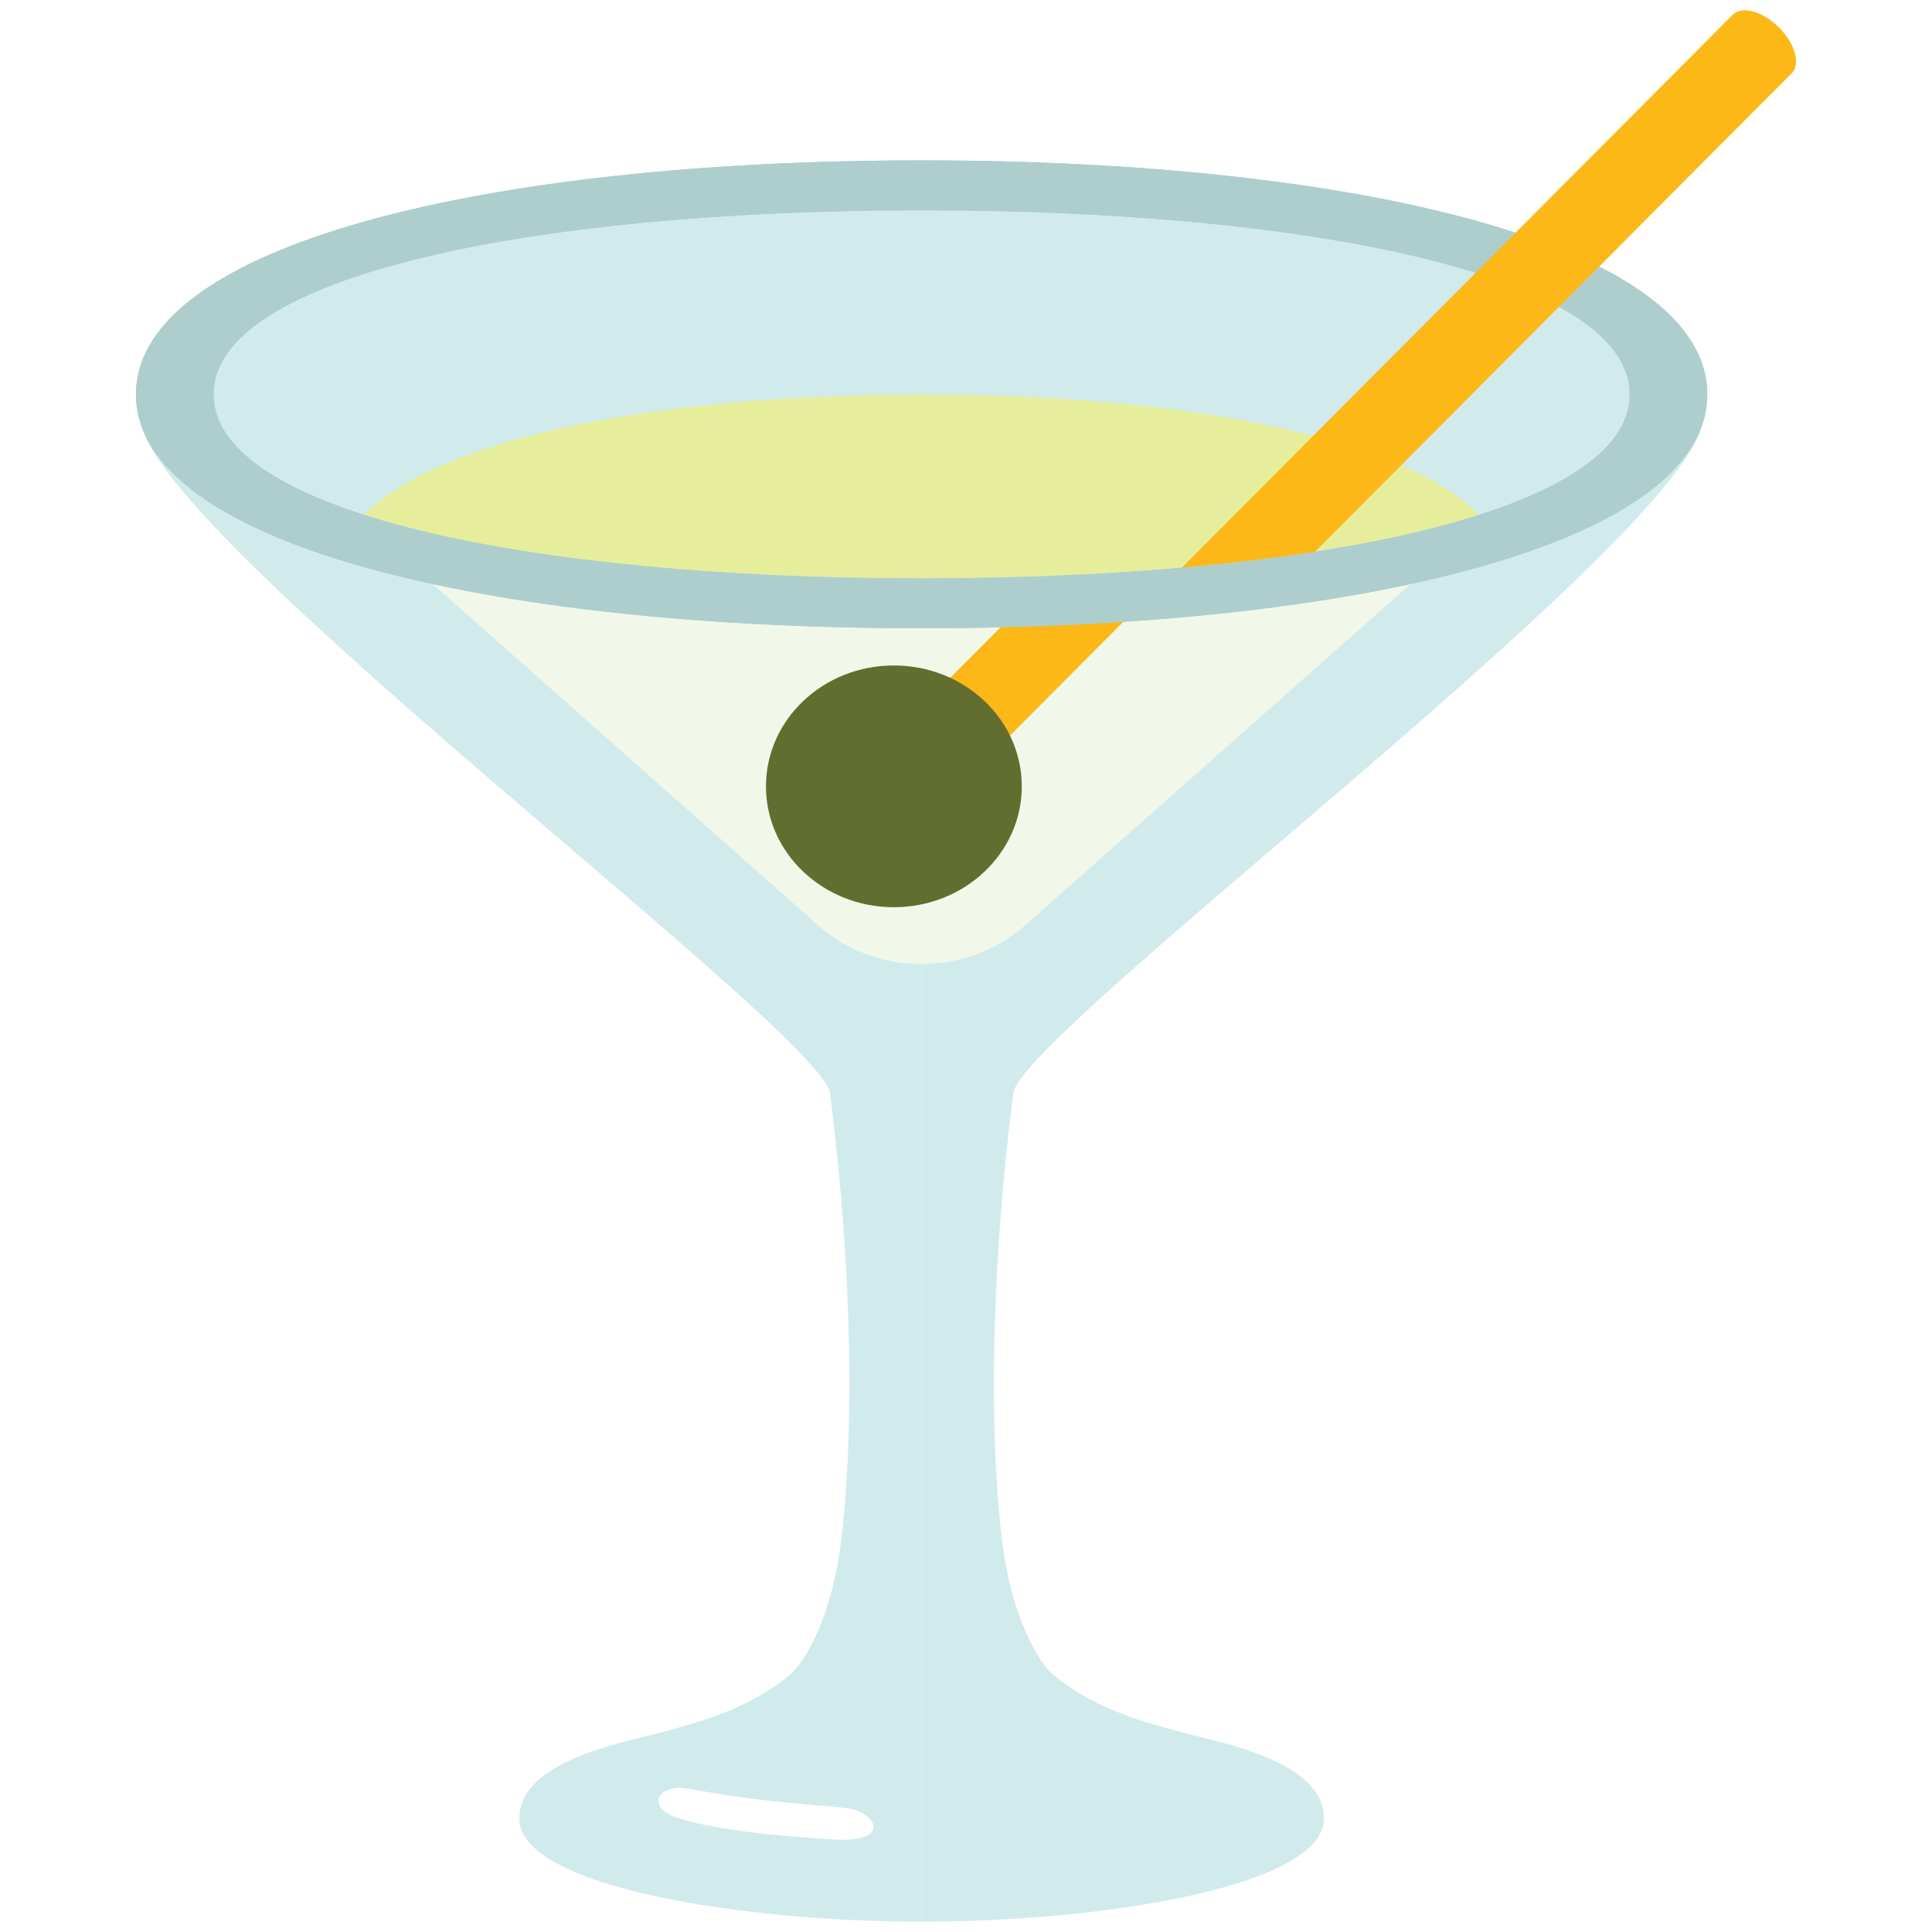 <svg xmlns="http://www.w3.org/2000/svg" xmlns:xlink="http://www.w3.org/1999/xlink" viewBox="0 0 128 128"><g id="图层_1"><g><g><g><g><g><g><defs/><use xlink:href="#SVGID_1_" overflow="visible" fill="#fff"/><clipPath id="SVGID_2_"><use xlink:href="#SVGID_1_" overflow="visible"/></clipPath></g><g/></g></g></g><g><defs/><use xlink:href="#SVGID_3_" overflow="visible" fill="#37b4e2"/><clipPath id="SVGID_4_"><use xlink:href="#SVGID_3_" overflow="visible"/></clipPath></g></g><g/><g><defs/><use xlink:href="#SVGID_5_" overflow="visible" fill="#626e30"/><clipPath id="SVGID_6_"><use xlink:href="#SVGID_5_" overflow="visible"/></clipPath></g><g/></g><g/><g><path d="M61.06 39.683C27.072 38.334 9.28 27.877 9.422 28.367c2.434 8.358 45.056 40.066 45.567 44.07 1.965 15.425 1.287 27.054.47 31.376-.751 3.973-2.267 6.473-3.223 7.234-2.605 2.061-5.21 2.902-9.114 3.897-2.635.674-8.721 1.94-8.721 5.536 0 4.532 14.778 6.837 26.659 6.837V39.683z" fill="#d1ebed"/><path d="M61.06 39.683c33.988-1.348 51.78-11.806 51.638-11.316-2.434 8.358-45.056 40.066-45.567 44.07-1.965 15.425-1.287 27.054-.47 31.376.751 3.973 2.267 6.473 3.223 7.234 2.605 2.061 5.21 2.902 9.114 3.897 2.635.674 8.721 1.94 8.721 5.536 0 4.532-14.778 6.837-26.659 6.837V39.683z" fill="#d1ebed"/><path d="M45.373 118.476c-.821-.124-1.821.226-1.746.923.06.573.782.887 1.408 1.081 2.51.789 6.471 1.166 10.646 1.412.566.033 1.66-.079 2.011-.458.376-.407.115-.867-.381-1.204-.495-.336-1.147-.437-1.768-.5-5.187-.439-6.066-.564-10.17-1.254z" fill="#fff"/><path d="M61.06 38.325H28.254l25.972 22.999c3.832 3.393 9.837 3.393 13.669 0l25.972-22.999H61.06z" fill="#f1f8e9"/><g><path d="M113.111 26.128c0 9.953-23.298 15.497-52.052 15.497-28.757 0-52.05-5.544-52.05-15.497 0-9.945 23.293-15.503 52.05-15.503 28.754 0 52.052 5.558 52.052 15.503z" fill="#aecece"/><g><defs><path id="SVGID_7_" d="M107.972 26.128c0 7.829-20.997 12.19-46.913 12.19-25.918 0-46.911-4.361-46.911-12.19 0-7.823 20.994-12.195 46.911-12.195 25.916 0 46.913 4.372 46.913 12.195z"/></defs><use xlink:href="#SVGID_7_" overflow="visible" fill="#d1ebed"/><clipPath id="SVGID_8_"><use xlink:href="#SVGID_7_" overflow="visible"/></clipPath><path d="M99.923 38.328c0 7.829-17.395 12.19-38.864 12.19-21.471 0-38.862-4.361-38.862-12.19 0-7.823 17.392-12.195 38.862-12.195 21.469 0 38.864 4.372 38.864 12.195z" clip-path="url(#SVGID_8_)" fill="#e6ee9c"/></g></g><path fill="#fbb817" d="M59.353 48.523l3.898 3.885 12.272-12.317-7.968.199z"/><g><defs><path id="SVGID_9_" d="M67.696 52.1c0 4.419-3.793 8.006-8.479 8.006-4.677 0-8.47-3.587-8.47-8.006 0-4.428 3.793-8.011 8.47-8.011 4.686 0 8.479 3.583 8.479 8.011z"/></defs><use xlink:href="#SVGID_9_" overflow="visible" fill="#626e30"/><clipPath id="SVGID_10_"><use xlink:href="#SVGID_9_" overflow="visible"/></clipPath></g><path d="M61.059 10.625c-28.757 0-52.05 5.558-52.05 15.503 0 9.953 23.293 15.497 52.05 15.497 28.755 0 52.052-5.544 52.052-15.497 0-9.945-23.297-15.503-52.052-15.503zm0 27.692c-25.918 0-46.911-4.361-46.911-12.19 0-7.823 20.994-12.195 46.911-12.195 25.916 0 46.913 4.372 46.913 12.195 0 7.829-20.997 12.19-46.913 12.19z" fill="#aecece"/><path d="M117.853 1.811c-1.081-1.072-2.446-1.445-3.054-.835L78.304 37.607c3.111-.281 6.077-.622 8.821-1.056l31.576-31.692c.609-.611.228-1.976-.848-3.048z" fill="#fbb817"/></g></g></svg>